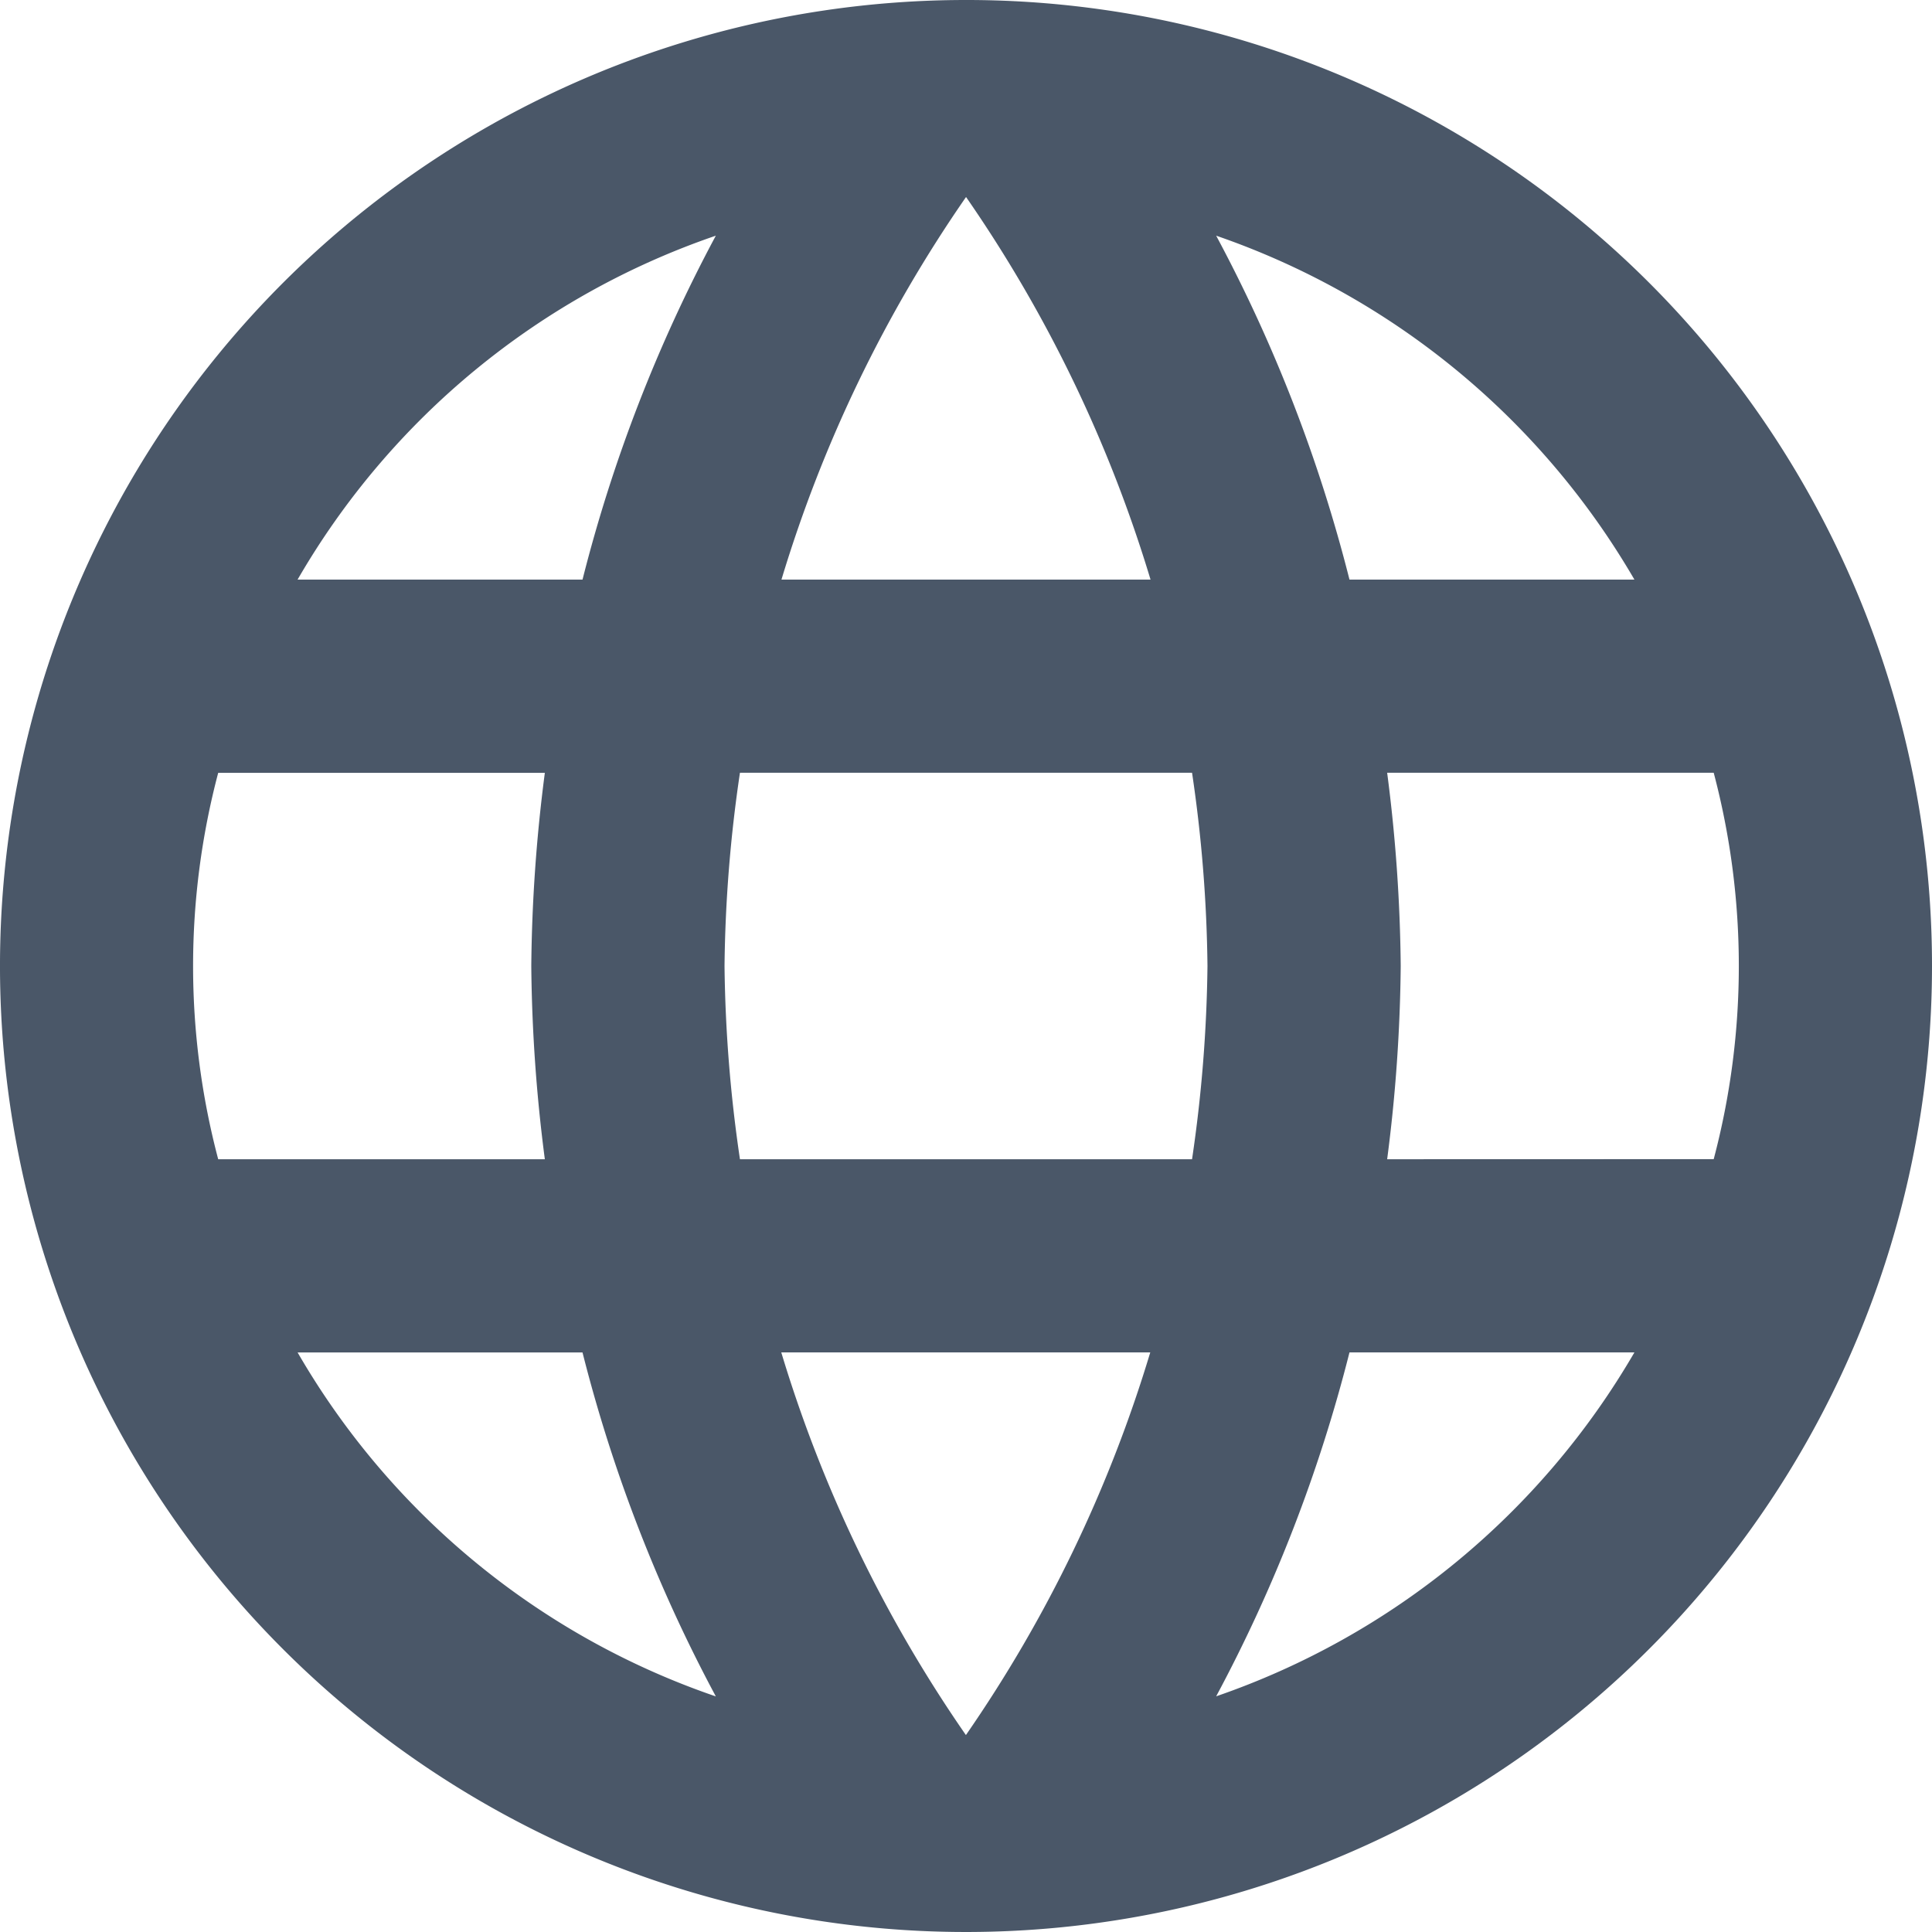 <svg xmlns="http://www.w3.org/2000/svg" width="20.666" height="20.666" viewBox="0 0 20.666 20.666">
  <path id="Icon_material-language" data-name="Icon material-language" d="M13.323,3A10.333,10.333,0,1,0,23.666,13.333,10.328,10.328,0,0,0,13.323,3Zm7.161,6.2H17.435a16.17,16.17,0,0,0-1.426-3.679A8.3,8.3,0,0,1,20.483,9.2Zm-7.15-4.092A14.556,14.556,0,0,1,15.307,9.2H11.359A14.556,14.556,0,0,1,13.333,5.108Zm-8,10.292a8.083,8.083,0,0,1,0-4.133H8.828a17.065,17.065,0,0,0-.145,2.067A17.065,17.065,0,0,0,8.828,15.4Zm.847,2.067H9.231a16.17,16.17,0,0,0,1.426,3.679A8.253,8.253,0,0,1,6.183,17.466ZM9.231,9.2H6.183a8.253,8.253,0,0,1,4.474-3.679A16.17,16.17,0,0,0,9.231,9.2Zm4.1,12.358a14.556,14.556,0,0,1-1.974-4.092h3.947A14.556,14.556,0,0,1,13.333,21.558ZM15.751,15.4H10.915a15.2,15.2,0,0,1-.165-2.067,15.071,15.071,0,0,1,.165-2.067h4.836a15.071,15.071,0,0,1,.165,2.067A15.2,15.2,0,0,1,15.751,15.4Zm.258,5.745a16.17,16.17,0,0,0,1.426-3.679h3.048A8.3,8.3,0,0,1,16.009,21.145ZM17.838,15.4a17.065,17.065,0,0,0,.145-2.067,17.066,17.066,0,0,0-.145-2.067h3.493a8.083,8.083,0,0,1,0,4.133Z" transform="translate(-3 -3)" fill="#4a5768"/>
</svg>
